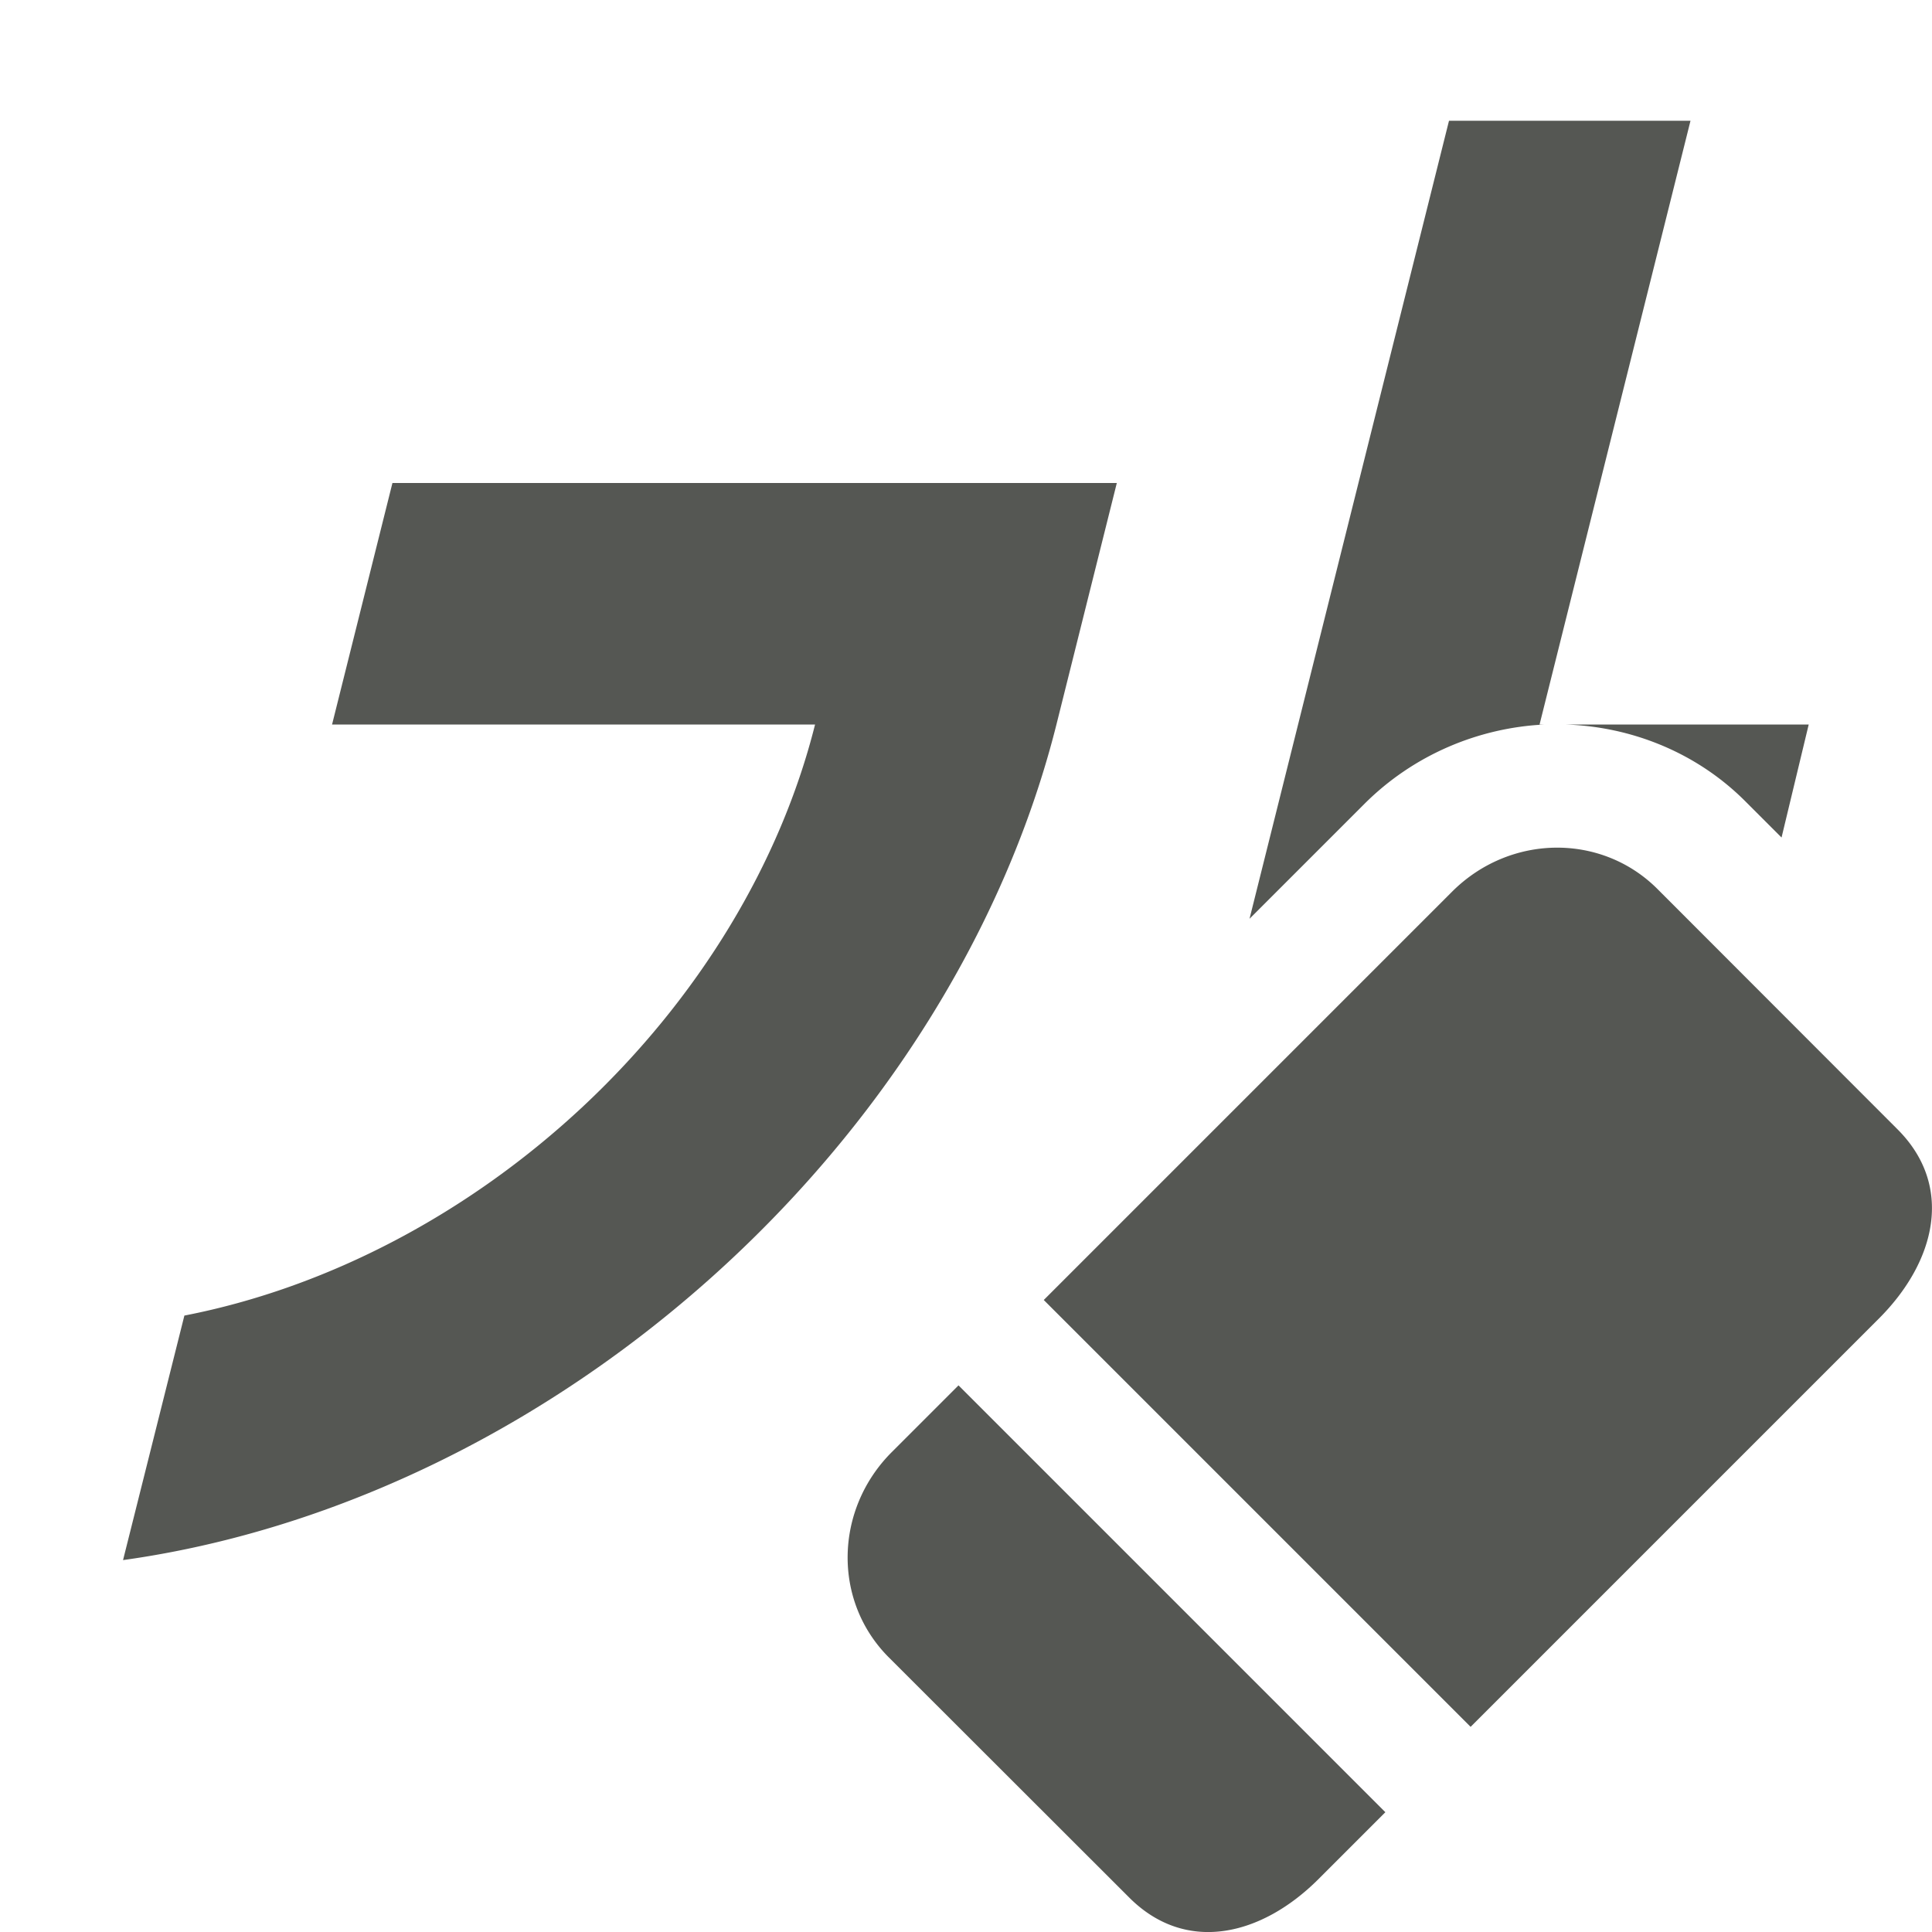 <svg viewBox="0 0 16 16" xmlns="http://www.w3.org/2000/svg"><path d="m12 1-1.652 6.609.951-.951c.407-.407.946-.632 1.494-.658h-.043l1.25-5zm-8.75 3-.5 2h4a4.414 5.664 48.563 0 1 -5.223 4.895l-.508 2.025a6.179 7.929 48.563 0 0 7.73-6.92l.5-2h-.295-2.129zm9.707 2c.538.015 1.084.223 1.496.635l.301.301.225-.936zm-.08 1.02c-.308.005-.615.128-.852.365l-3.381 3.381 3.535 3.535 3.381-3.381c.474-.474.623-1.1.154-1.568l-1.988-1.99c-.234-.234-.542-.347-.85-.342zm-4.939 4.453-.553.553c-.474.474-.492 1.233-.023 1.701l1.99 1.988c.469.469 1.095.319 1.568-.154l.553-.553z" fill="#555753"/></svg>